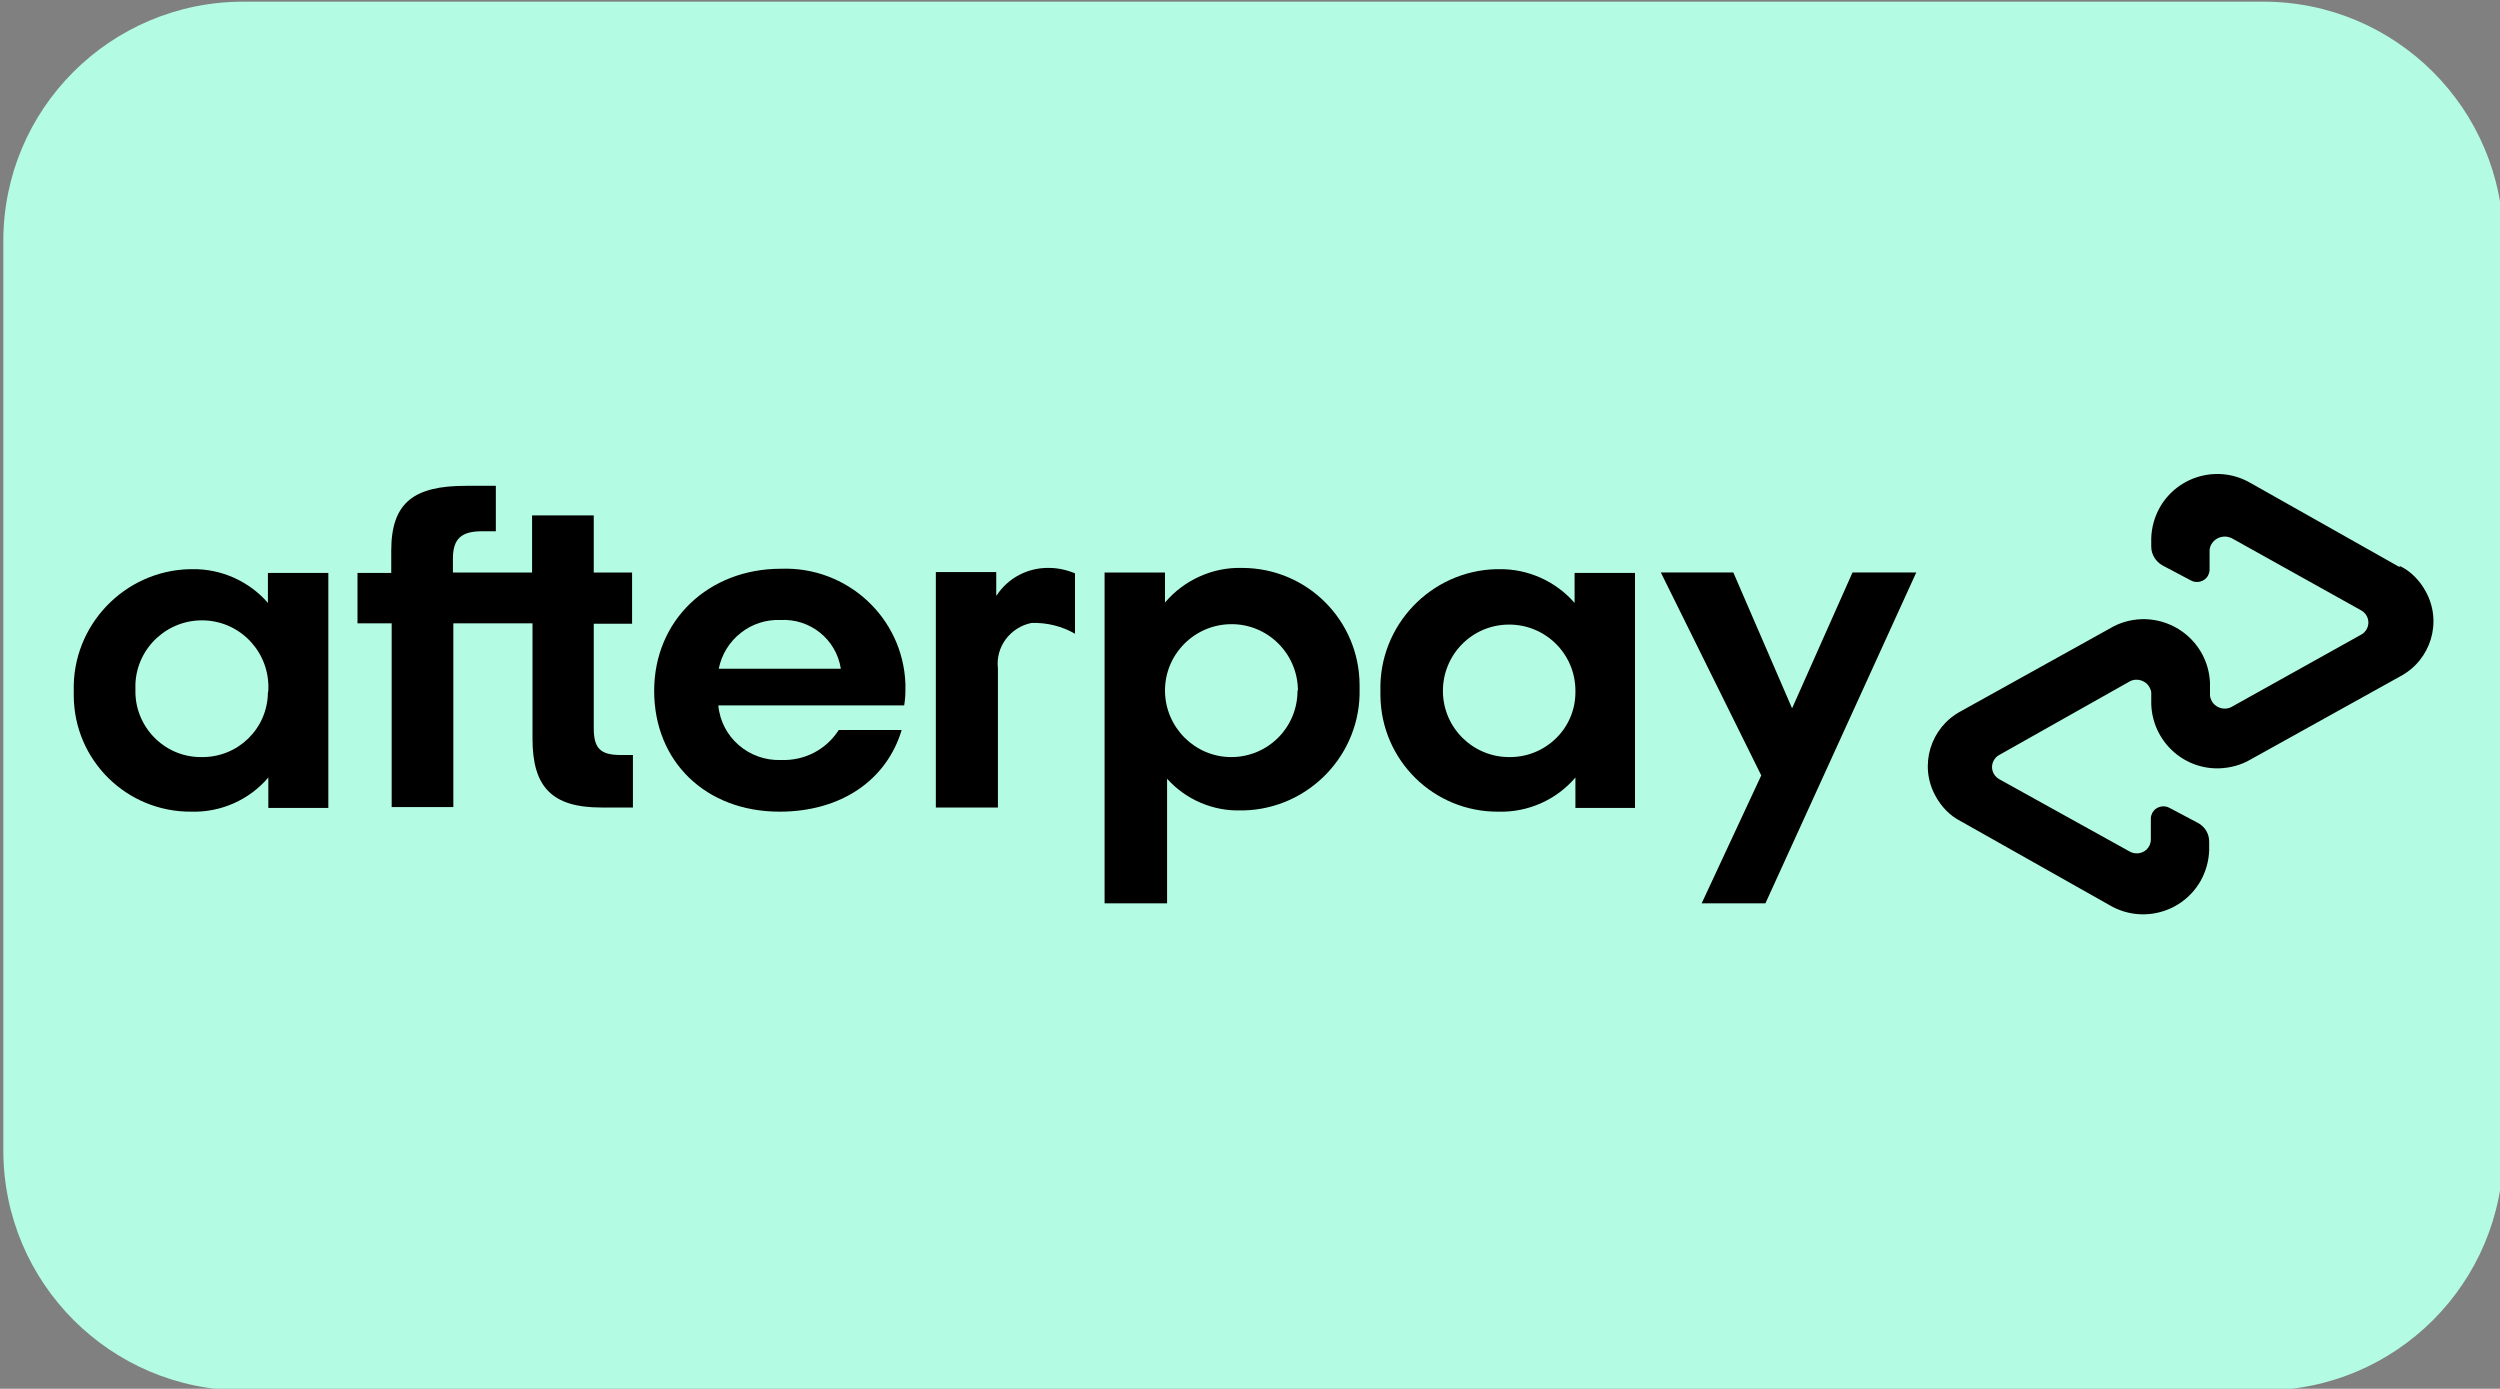 <?xml version="1.0" encoding="utf-8"?>
<!-- Generator: Adobe Illustrator 26.0.1, SVG Export Plug-In . SVG Version: 6.00 Build 0)  -->
<svg version="1.1" id="Layer_1" xmlns="http://www.w3.org/2000/svg" xmlns:xlink="http://www.w3.org/1999/xlink" x="0px" y="0px"
	 viewBox="0 0 600 333.3" style="enable-background:new 0 0 600 333.3;" xml:space="preserve">
<rect x="0" y="0" width="600" height="333.3" fill="#808080" stroke="none"/>
<style type="text/css">
	.st0{fill-rule:evenodd;clip-rule:evenodd;fill:#B3FBE3;}
</style>
<path class="st0" d="M58.4,0.4h484.8c31.8,0,57.6,25.8,57.6,57.6v218.1c0,31.8-25.8,57.6-57.6,57.6H58.4
	c-31.8,0-57.6-25.8-57.6-57.6V58C0.7,26.2,26.5,0.4,58.4,0.4z"/>
<path d="M64.4,165.6c0.4-8.8-6.4-16.3-15.2-16.7c-8.8-0.4-16.3,6.4-16.7,15.2c0,0.5,0,1,0,1.5c-0.2,8.7,6.8,16,15.5,16.1
	c0.1,0,0.3,0,0.4,0c8.7,0.1,15.8-6.8,15.9-15.5C64.4,166,64.4,165.8,64.4,165.6z M64.4,193.8v-7.2c-4.6,5.4-11.4,8.4-18.5,8.2
	c-15.5,0.1-28.1-12.3-28.2-27.8c0-0.4,0-0.8,0-1.2c-0.4-15.7,12.1-28.8,27.8-29.2c0.2,0,0.5,0,0.7,0c6.9-0.1,13.6,2.9,18.1,8.1v-7.2
	h14.5v56.4H64.4z"/>
<path d="M148.9,181.2c-5,0-6.4-1.8-6.4-6.5v-25h9.2v-12.3h-9.2v-13.7h-14.8v13.7h-19v-3.3c0-4.7,1.9-6.6,7-6.6h3.3v-10.9h-7.2
	c-12.2,0-17.9,3.8-17.9,15.5v5.4h-8.1v12.1h8.2v44.1h14.8v-44.1h19v27.7c0,11.5,4.6,16.5,16.5,16.5h7.6v-12.6H148.9z"/>
<path d="M201.8,160.5c-1.1-7.1-7.4-12.1-14.5-11.7c-7.1-0.3-13.4,4.7-14.8,11.7H201.8z M172.4,169.3c0.7,7.7,7.4,13.4,15.1,13.1
	c5.6,0.2,10.8-2.5,13.8-7.2h15.1c-3.6,12-14.5,19.6-29.3,19.6c-17.7,0-30.1-12-30.1-29s13.1-29.3,30.4-29.3
	c15.9-0.6,29.3,11.7,29.9,27.6c0,0.5,0,1.1,0,1.6c0,1.2-0.1,2.4-0.3,3.6H172.4z"/>
<path d="M311.5,165.6c-0.1-8.8-7.3-15.9-16.1-15.8c-8.8,0.1-15.9,7.3-15.8,16.1c0.1,8.7,7.2,15.8,15.9,15.8
	c8.8,0,15.9-7.1,15.9-15.9C311.5,165.7,311.5,165.6,311.5,165.6z M265.1,137.4h14.5v7.2c4.6-5.4,11.4-8.5,18.5-8.3
	c15.6,0,28.2,12.6,28.2,28.2c0,0.3,0,0.5,0,0.8c0.4,15.7-12.1,28.8-27.8,29.2c-0.2,0-0.5,0-0.7,0c-6.7,0.2-13.2-2.6-17.7-7.6v29.9
	h-15V137.4z"/>
<path d="M378.1,165.6c-0.1-8.8-7.3-15.8-16.1-15.7c-8.8,0.1-15.8,7.3-15.7,16.1c0.1,8.7,7.2,15.7,15.9,15.7
	c8.6,0.1,15.8-6.7,15.9-15.4C378.1,166.1,378.1,165.8,378.1,165.6z M378.1,193.8v-7.2c-4.6,5.4-11.4,8.4-18.5,8.2
	c-15.5,0.1-28.1-12.3-28.3-27.8c0-0.4,0-0.8,0-1.2c-0.4-15.7,12.1-28.8,27.8-29.2c0.2,0,0.5,0,0.7,0c6.9-0.1,13.6,2.9,18.1,8.1v-7.2
	h14.5v56.4H378.1z"/>
<path d="M239.2,142.9c2.8-4.3,7.6-6.7,12.6-6.6c2.1,0,4.3,0.5,6.2,1.3v14.5c-3.1-1.8-6.7-2.7-10.4-2.6c-5.1,1-8.7,5.7-8.1,10.9v33.4
	h-14.9v-56.5h14.5V142.9z"/>
<path d="M459.9,137.4l-36.2,79.4h-15.3l14.3-30.7l-24.1-48.7h17.4l14.1,32.6l14.5-32.6H459.9z"/>
<path d="M575.9,136.1l-35.8-20.2c-7.6-4.4-17.3-1.8-21.7,5.8c-1.3,2.3-2,4.8-2.1,7.4v2.1c0,1.9,1.1,3.6,2.7,4.5l6.8,3.6
	c1.4,0.8,3.3,0.3,4.1-1.1c0.2-0.4,0.4-0.9,0.4-1.4V132c0.2-2,2-3.4,4-3.2c0.4,0,0.8,0.2,1.2,0.3l31.2,17.4c1.6,0.9,2.2,2.9,1.3,4.5
	c-0.3,0.5-0.7,1-1.3,1.3l-31.2,17.4c-1.8,0.9-4,0.1-4.8-1.7c-0.2-0.4-0.3-0.8-0.3-1.2V164c-0.3-8.8-7.6-15.6-16.4-15.4
	c-2.6,0.1-5.2,0.8-7.4,2.1l-36,20c-7.3,3.9-10.1,13-6.1,20.3c1.4,2.6,3.5,4.8,6.1,6.1l35.8,20.2c7.6,4.4,17.3,1.8,21.7-5.8
	c1.3-2.3,2-4.8,2.1-7.4v-2.1c0-1.9-1-3.6-2.7-4.5l-6.8-3.6c-1.4-0.8-3.3-0.3-4.1,1.1c-0.2,0.4-0.4,0.9-0.4,1.4v5.1
	c0,1.9-1.6,3.4-3.5,3.3c-0.6,0-1.2-0.2-1.7-0.5l-31.2-17.3c-1.6-0.9-2.2-2.9-1.3-4.5c0.3-0.5,0.7-1,1.3-1.3l31.4-17.7
	c1.8-0.9,4-0.1,4.8,1.7c0.2,0.4,0.3,0.7,0.3,1.1v2.7c0.3,8.8,7.6,15.7,16.4,15.4c2.6-0.1,5.2-0.8,7.4-2.1l36-20
	c7.3-3.9,10.1-13,6.1-20.3c-1.4-2.6-3.5-4.8-6.1-6.1H575.9z"/>
</svg>
